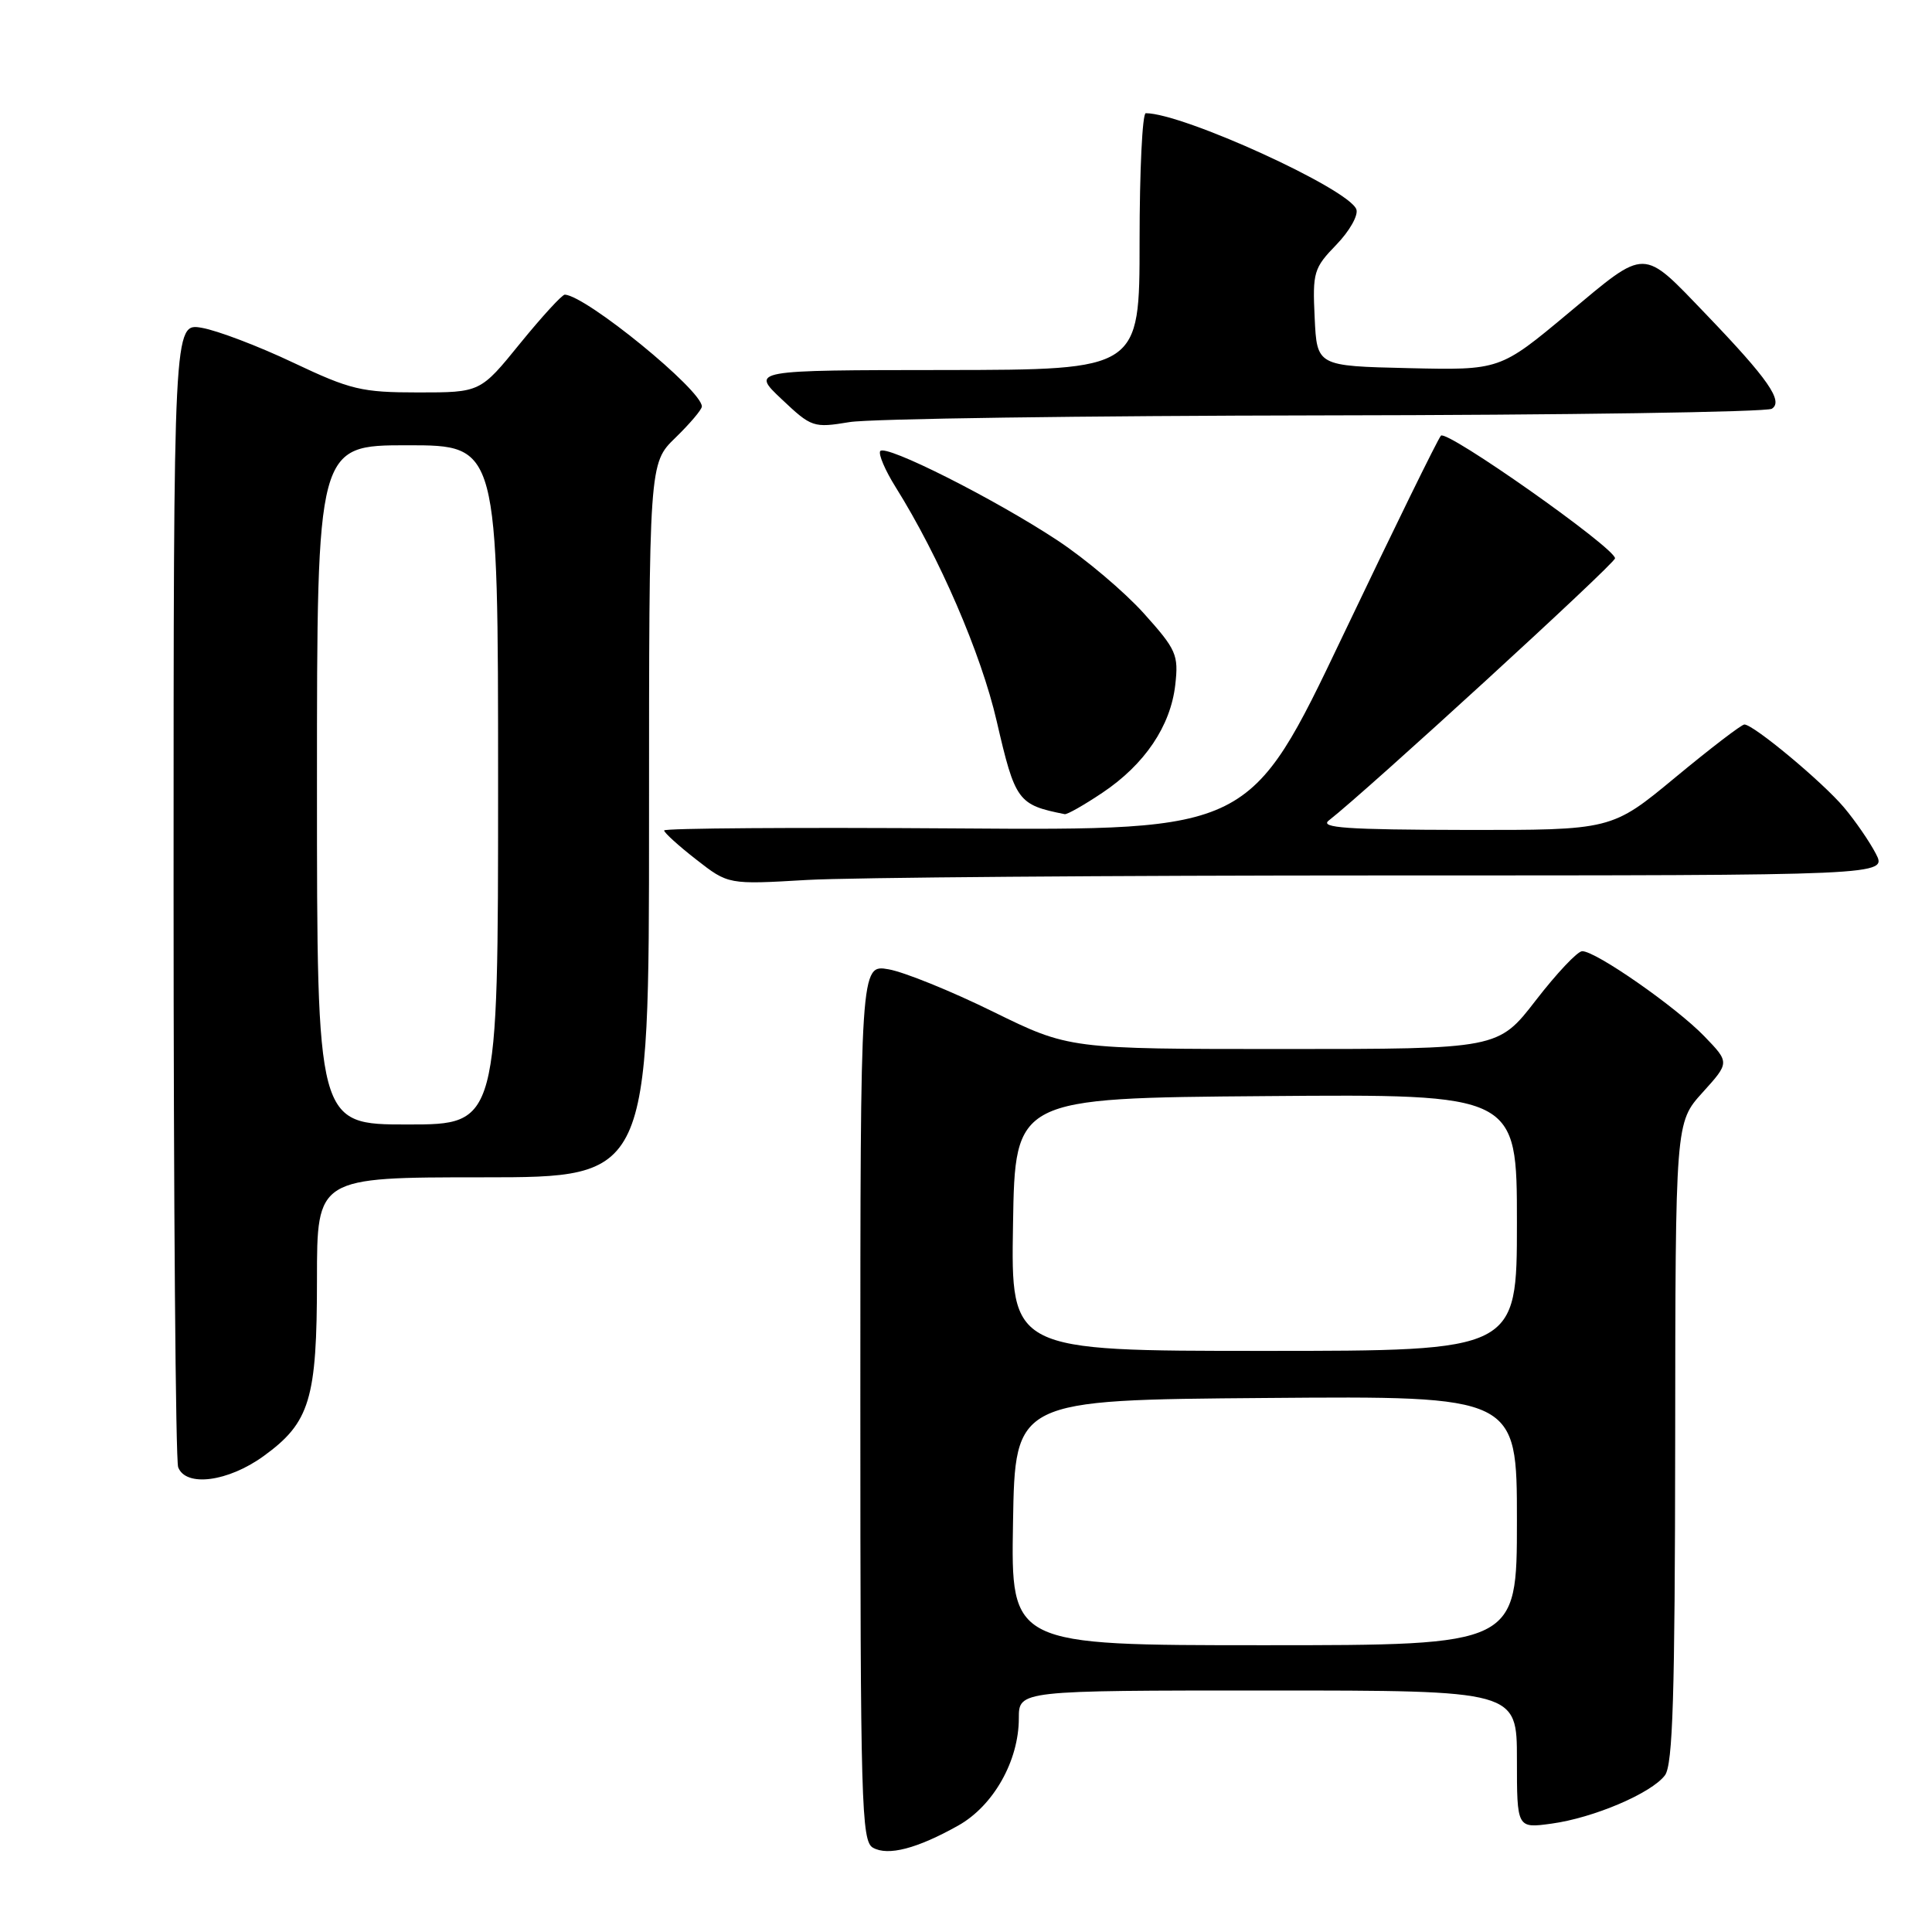 <?xml version="1.0" encoding="UTF-8" standalone="no"?>
<!DOCTYPE svg PUBLIC "-//W3C//DTD SVG 1.1//EN" "http://www.w3.org/Graphics/SVG/1.1/DTD/svg11.dtd" >
<svg xmlns="http://www.w3.org/2000/svg" xmlns:xlink="http://www.w3.org/1999/xlink" version="1.1" viewBox="0 0 256 256">
 <g >
 <path fill="currentColor"
d=" M 126.98 241.89 C 131.64 239.27 135.00 233.32 135.00 227.68 C 135.00 224.00 135.00 224.00 168.00 224.00 C 201.00 224.00 201.00 224.00 201.00 233.14 C 201.00 242.27 201.00 242.27 205.59 241.64 C 211.16 240.88 218.81 237.62 220.61 235.24 C 221.66 233.86 221.94 224.68 221.97 191.12 C 222.00 148.74 222.00 148.74 225.59 144.77 C 229.19 140.79 229.19 140.79 225.84 137.32 C 222.10 133.44 211.39 125.98 209.64 126.04 C 209.01 126.06 206.26 128.98 203.51 132.54 C 198.52 139.00 198.52 139.00 170.09 139.00 C 141.66 139.00 141.66 139.00 131.58 134.05 C 126.03 131.32 119.81 128.80 117.75 128.44 C 114.00 127.78 114.00 127.78 114.00 185.84 C 114.00 238.98 114.14 243.98 115.67 244.83 C 117.67 245.96 121.53 244.95 126.98 241.89 Z  M 34.93 192.94 C 41.07 188.49 42.00 185.41 42.00 169.53 C 42.00 156.00 42.00 156.00 64.00 156.00 C 86.00 156.00 86.00 156.00 86.00 108.70 C 86.00 61.39 86.00 61.39 89.50 58.00 C 91.42 56.13 93.00 54.27 93.00 53.86 C 93.00 51.69 77.74 39.23 74.85 39.04 C 74.49 39.02 71.83 41.93 68.92 45.50 C 63.65 52.00 63.65 52.00 55.42 52.00 C 47.91 52.00 46.46 51.65 38.85 48.05 C 34.26 45.87 28.81 43.80 26.75 43.44 C 23.00 42.78 23.00 42.78 23.00 117.81 C 23.00 159.07 23.27 193.55 23.61 194.42 C 24.63 197.08 30.22 196.35 34.93 192.94 Z  M 183.68 116.00 C 250.05 116.00 250.05 116.00 248.56 113.12 C 247.74 111.54 245.84 108.77 244.33 106.98 C 241.50 103.62 232.35 96.00 231.14 96.00 C 230.76 96.00 226.65 99.15 222.00 103.00 C 213.55 110.00 213.55 110.00 194.02 109.97 C 178.48 109.94 174.82 109.69 176.07 108.72 C 181.10 104.81 214.00 74.68 214.00 73.98 C 214.00 72.60 191.70 56.89 190.93 57.73 C 190.53 58.15 184.68 70.10 177.92 84.27 C 165.63 110.04 165.63 110.04 126.82 109.77 C 105.47 109.62 88.00 109.74 88.00 110.04 C 88.00 110.33 89.91 112.07 92.25 113.89 C 96.50 117.21 96.50 117.21 106.91 116.60 C 112.63 116.27 147.18 116.00 183.68 116.00 Z  M 146.08 105.04 C 151.68 101.29 155.11 96.21 155.73 90.74 C 156.18 86.76 155.88 86.08 151.55 81.26 C 148.98 78.41 143.87 74.09 140.19 71.65 C 131.81 66.11 117.26 58.78 116.63 59.78 C 116.38 60.20 117.29 62.33 118.66 64.52 C 124.46 73.79 130.00 86.60 132.06 95.53 C 134.52 106.17 134.86 106.64 141.08 107.88 C 141.40 107.95 143.65 106.67 146.08 105.04 Z  M 175.50 55.04 C 207.40 55.00 234.08 54.60 234.78 54.16 C 236.34 53.17 234.28 50.21 226.09 41.68 C 217.52 32.76 218.28 32.76 207.84 41.47 C 198.75 49.06 198.75 49.06 186.62 48.78 C 174.50 48.50 174.50 48.50 174.20 42.10 C 173.91 36.08 174.08 35.51 177.08 32.42 C 178.83 30.61 180.02 28.50 179.72 27.73 C 178.68 25.00 156.75 15.00 151.82 15.00 C 151.37 15.00 151.00 22.65 151.00 32.00 C 151.00 49.00 151.00 49.00 125.25 49.03 C 99.50 49.05 99.50 49.05 103.57 52.89 C 107.53 56.63 107.78 56.72 112.57 55.93 C 115.28 55.48 143.60 55.09 175.50 55.04 Z  M 134.23 201.75 C 134.50 185.50 134.50 185.50 167.75 185.24 C 201.00 184.97 201.00 184.97 201.00 201.49 C 201.00 218.00 201.00 218.00 167.48 218.00 C 133.95 218.00 133.95 218.00 134.23 201.75 Z  M 134.23 162.25 C 134.50 145.50 134.50 145.50 167.75 145.24 C 201.00 144.97 201.00 144.97 201.00 161.99 C 201.00 179.00 201.00 179.00 167.48 179.00 C 133.95 179.00 133.95 179.00 134.23 162.25 Z  M 42.00 104.00 C 42.00 59.00 42.00 59.00 54.00 59.00 C 66.00 59.00 66.00 59.00 66.00 104.00 C 66.00 149.00 66.00 149.00 54.00 149.00 C 42.00 149.00 42.00 149.00 42.00 104.00 Z "/>
</g>
</svg>